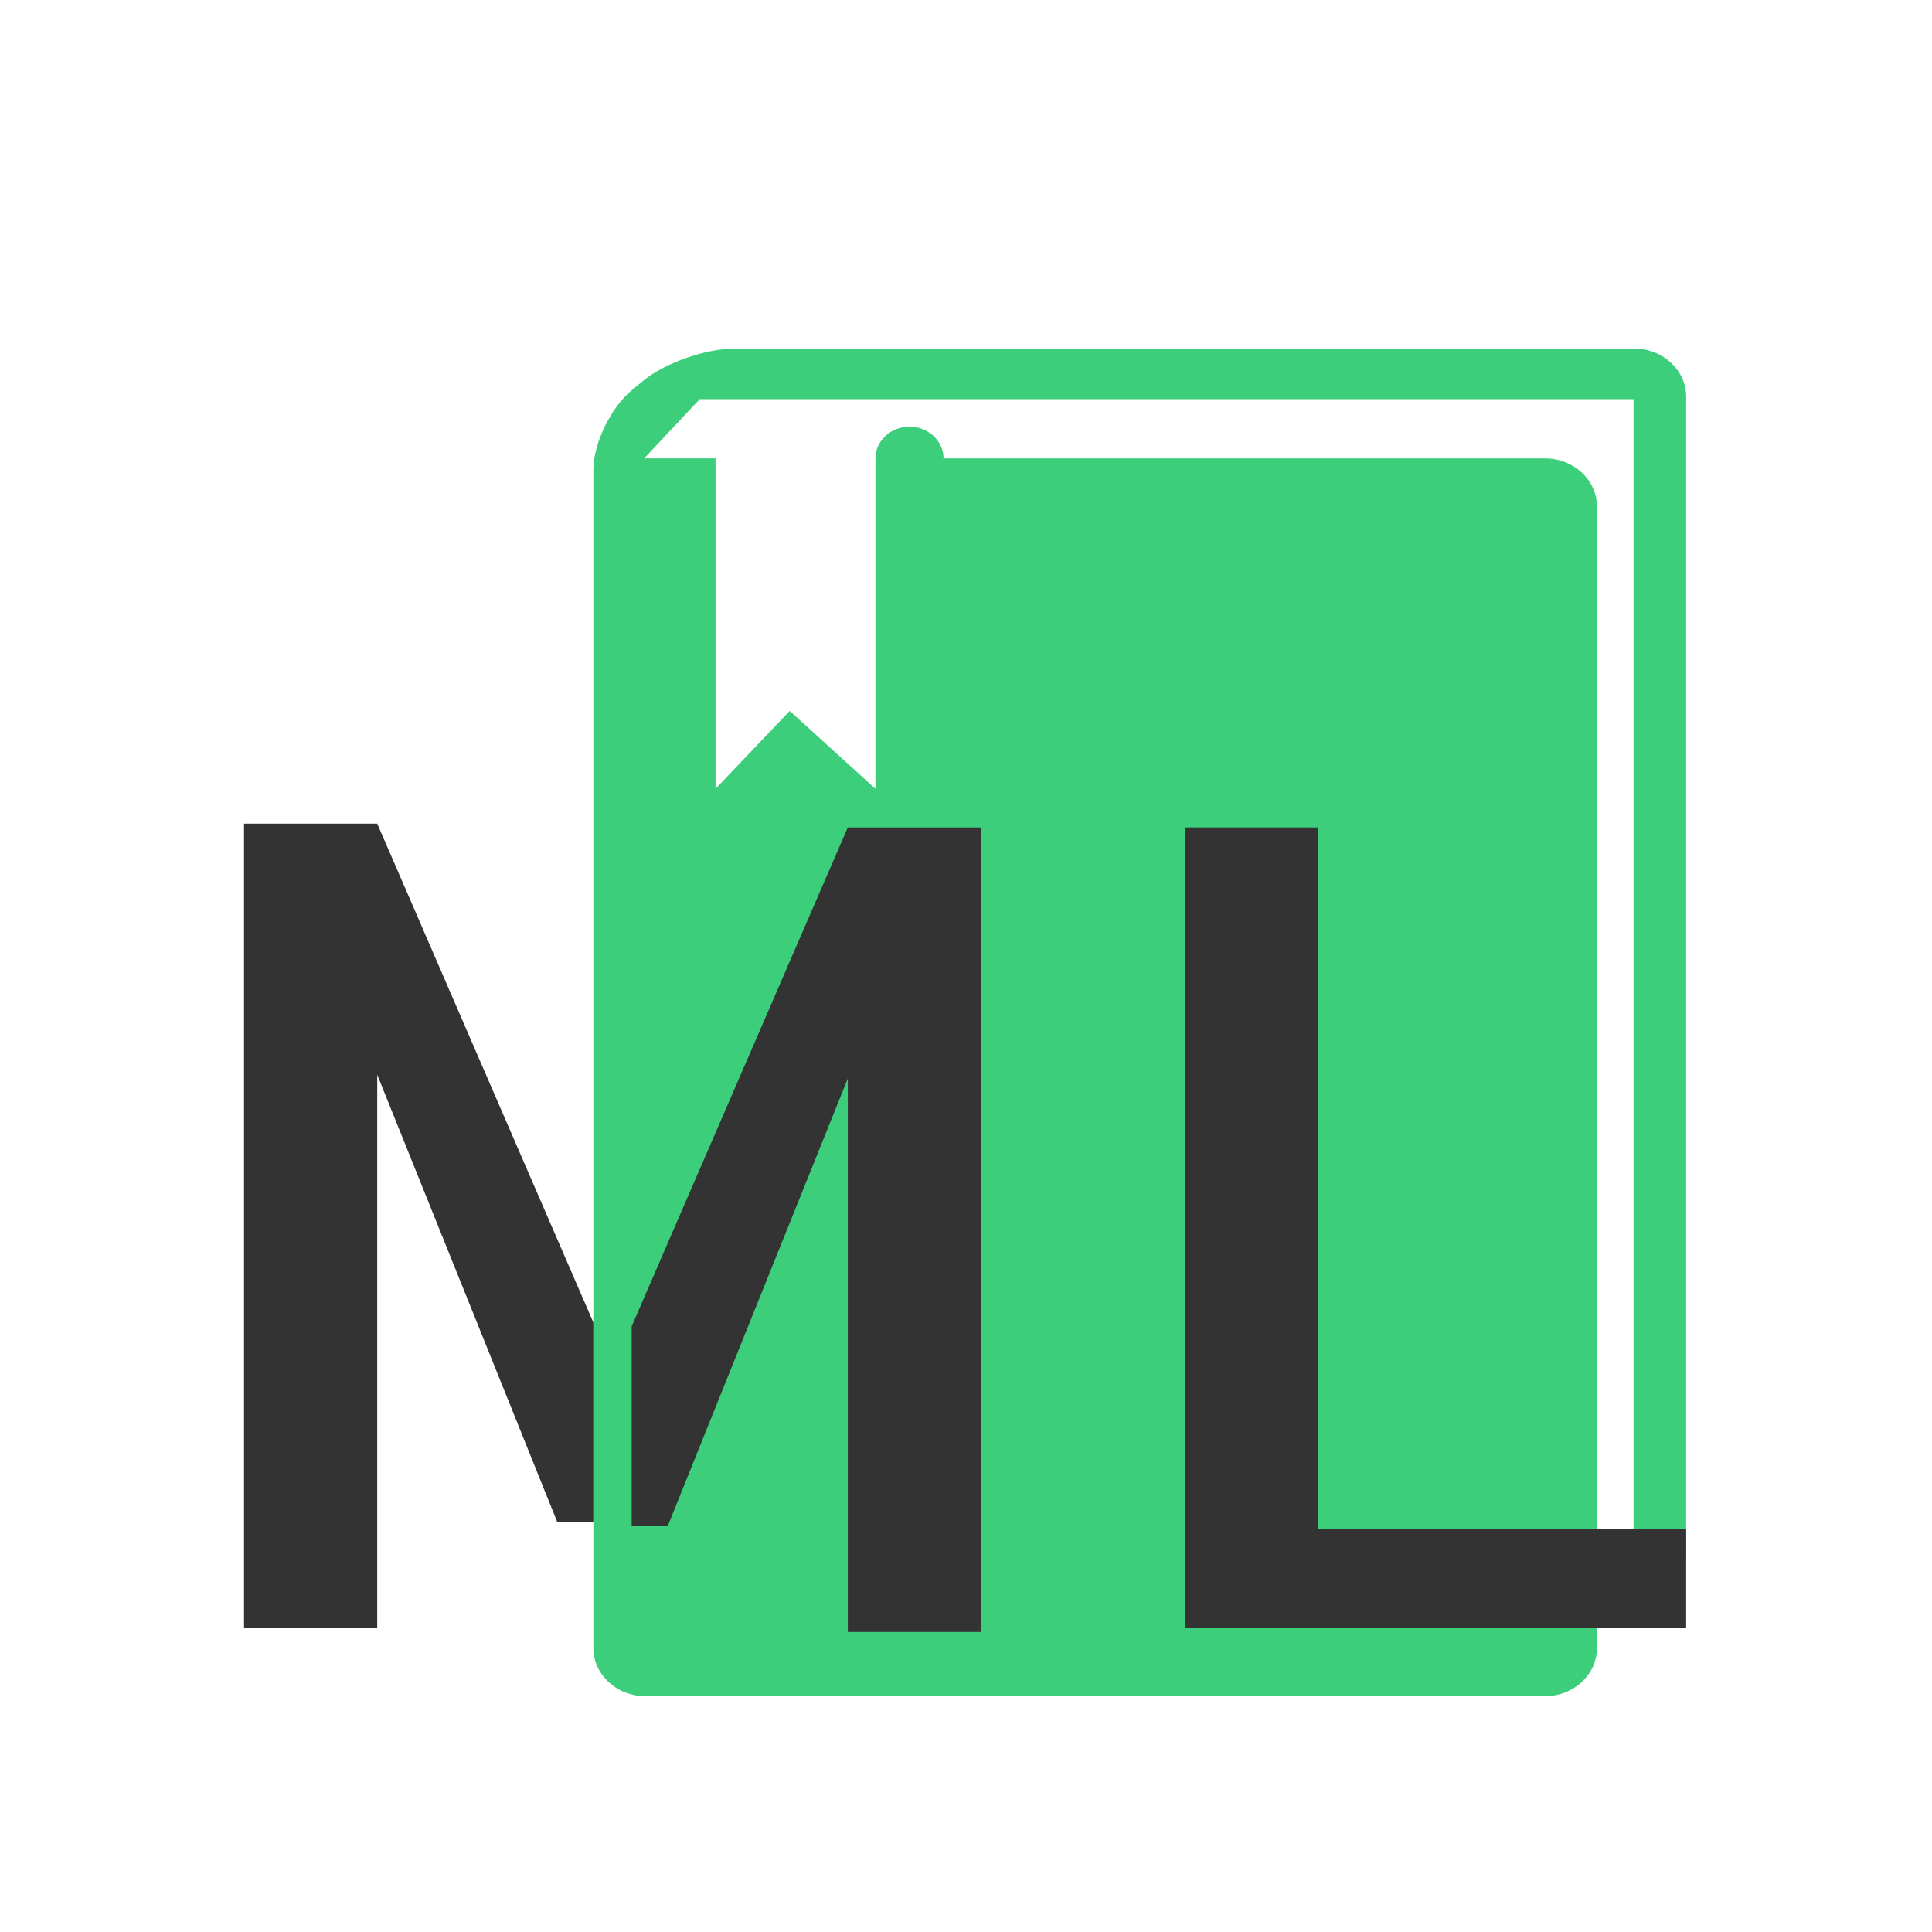 <?xml version="1.0" encoding="UTF-8" standalone="no"?>
<!DOCTYPE svg PUBLIC "-//W3C//DTD SVG 1.1//EN" "http://www.w3.org/Graphics/SVG/1.1/DTD/svg11.dtd">
<svg version="1.1" xmlns="http://www.w3.org/2000/svg" xmlns:xlink="http://www.w3.org/1999/xlink" preserveAspectRatio="xMidYMid meet" viewBox="0 0 640 640" width="512" height="512"><defs><path d="M304.01 115.48C294.58 115.48 279.15 115.48 269.72 115.48C267.08 115.48 245.88 115.48 243.23 115.48C233.81 115.48 220.3 120.23 213.23 126.02C212.85 126.34 209.81 128.83 209.43 129.14C202.35 134.94 196.56 146.87 196.56 155.63C196.56 156.45 196.56 160.5 196.56 167.81L196.56 170.45C196.56 395.74 196.56 520.89 196.56 545.93C196.56 554.69 204.28 561.87 213.71 561.87C243.52 561.87 482.06 561.87 511.87 561.87C521.31 561.87 529.02 554.69 529.02 545.93C529.02 508.11 529.02 205.62 529.02 167.81C529.02 159.03 521.31 151.86 511.87 151.86C491.94 151.86 332.5 151.86 312.56 151.86C312.56 146.05 307.5 141.35 301.27 141.35C295.04 141.35 290 146.05 290 151.86C290 152.14 290 153.51 290 155.98L290 261.3L261.6 235.51L237.03 261.3L237.03 151.85C223.04 151.85 215.26 151.85 213.71 151.85C213.58 151.85 213.47 151.88 213.35 151.89C214.58 150.58 220.72 144.03 231.79 132.24L286.86 132.24L541.14 132.24L541.14 530.8C541.31 530.8 541.4 530.8 541.42 530.8C550.84 530.8 558.56 523.62 558.56 514.86C558.56 476.51 558.56 169.77 558.56 131.43C558.57 122.65 550.85 115.48 541.43 115.48C493.94 115.48 327.75 115.48 304.01 115.48Z" id="ifHpA2R2Z"></path><path d="M280.85 540.62L280.85 357.27L221.19 505.54L209.25 505.54L209.25 439.36L280.85 274.1L324.97 274.1L324.97 540.62L280.85 540.62Z" id="a5rdivc20"></path><path d="M436.55 274.1L436.55 506.61L558.56 506.61L558.56 539.36L392.64 539.36L392.64 274.1L436.55 274.1Z" id="aqax4nAfv"></path><path d="M196.56 504.28L184.63 504.28L124.96 356.02L124.96 539.36L80.84 539.36L80.84 272.84L124.96 272.84L196.56 438.1L196.56 504.28Z" id="a2KGfVgGxS"></path></defs><g><g><g><use xlink:href="#ifHpA2R2Z" opacity="1" fill="#3cce7b" fill-opacity="1"></use><g><use xlink:href="#ifHpA2R2Z" opacity="1" fill-opacity="0" stroke="#000000" stroke-width="1" stroke-opacity="0"></use></g></g><g><use xlink:href="#a5rdivc20" opacity="1" fill="#333333" fill-opacity="1"></use><g><use xlink:href="#a5rdivc20" opacity="1" fill-opacity="0" stroke="#000000" stroke-width="1" stroke-opacity="0"></use></g></g><g><use xlink:href="#aqax4nAfv" opacity="1" fill="#333333" fill-opacity="1"></use><g><use xlink:href="#aqax4nAfv" opacity="1" fill-opacity="0" stroke="#000000" stroke-width="1" stroke-opacity="0"></use></g></g><g><use xlink:href="#a2KGfVgGxS" opacity="1" fill="#333333" fill-opacity="1"></use><g><use xlink:href="#a2KGfVgGxS" opacity="1" fill-opacity="0" stroke="#000000" stroke-width="1" stroke-opacity="0"></use></g></g></g></g></svg>